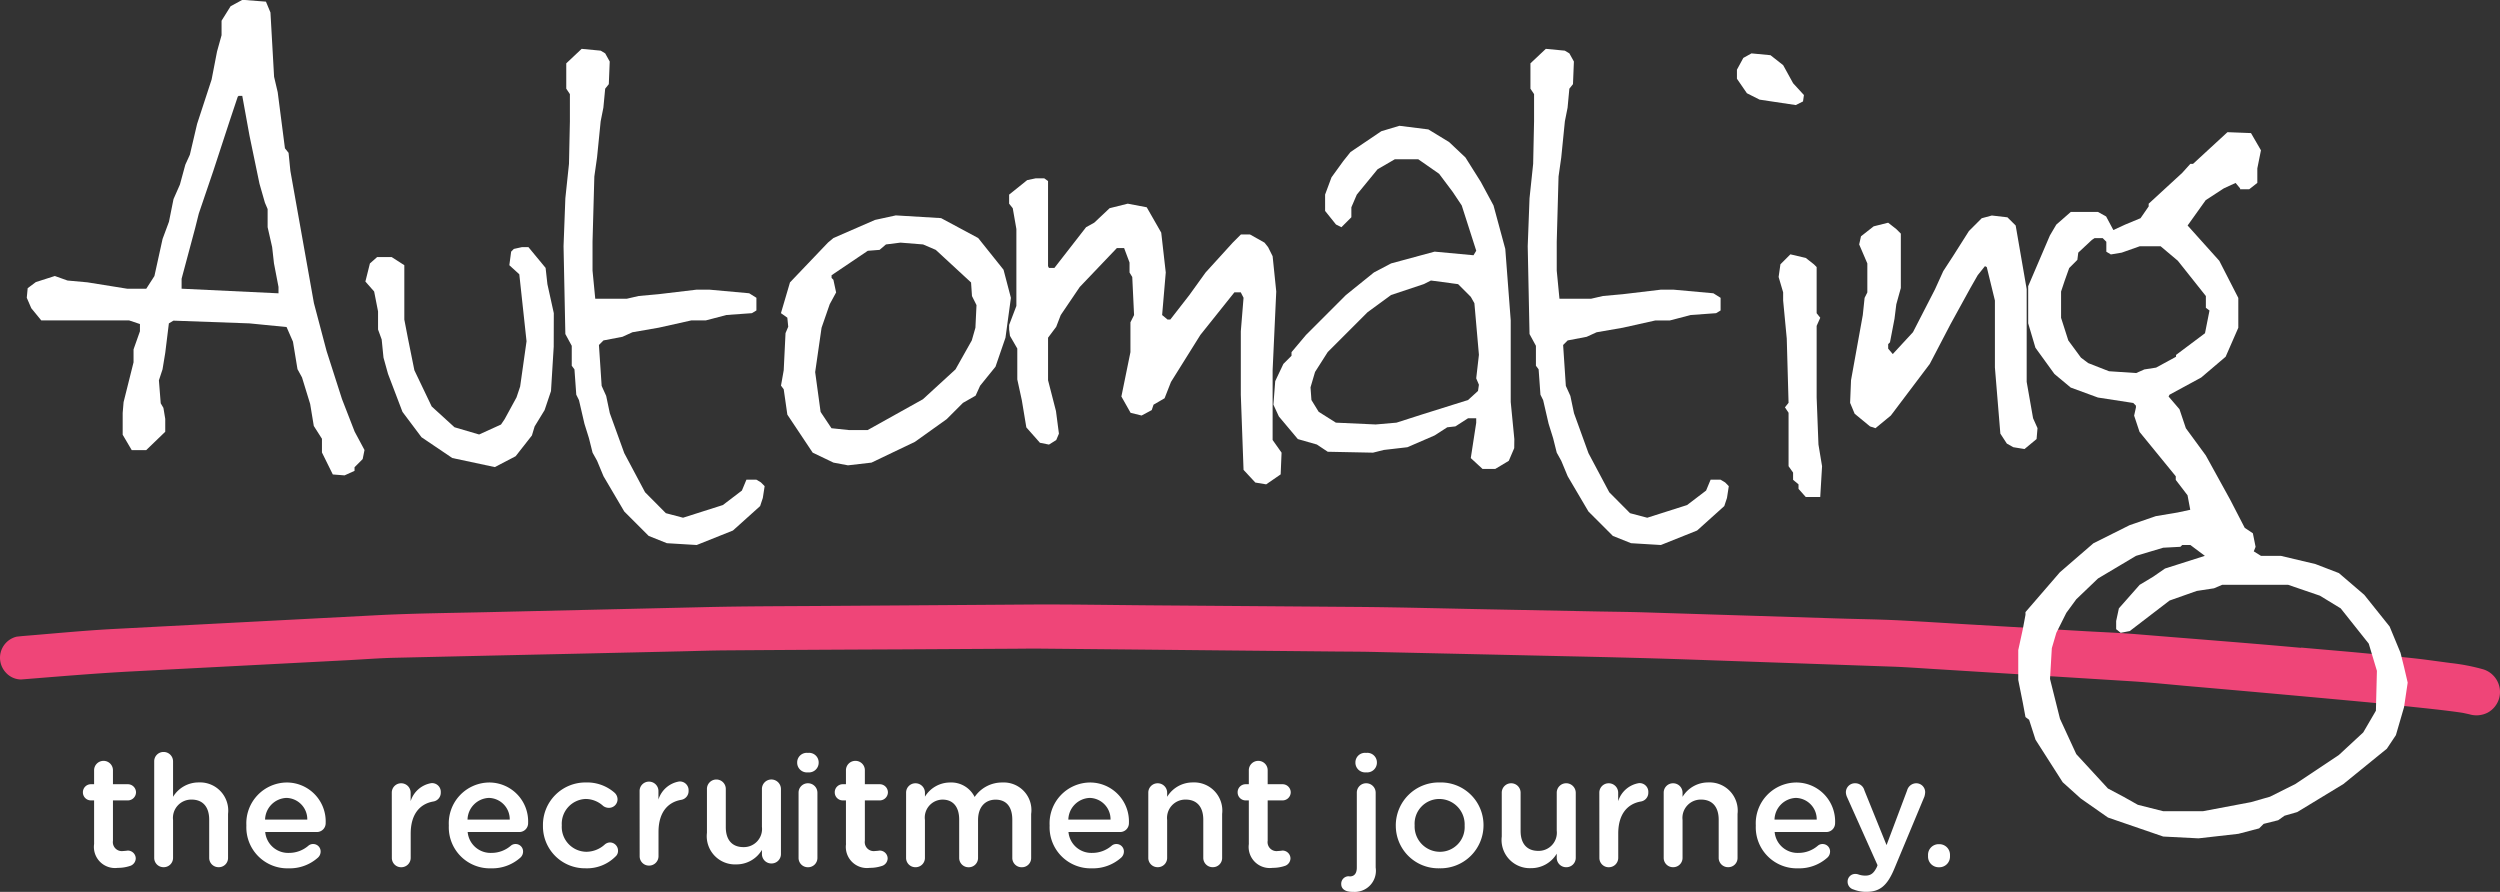 <svg xmlns="http://www.w3.org/2000/svg" width="156.349" height="55.776" viewBox="0 0 156.349 55.776">
  <rect x="0" y="0" width="156.349" height="55.776" fill="#333333" stroke="none"/>
  <g id="Group_4223" data-name="Group 4223" transform="translate(0 0)">
    <path id="Path_3835" data-name="Path 3835" d="M-112.177,247.909c-3.407-.311-6.821-.565-10.232-.848-1.125-.093-2.256-.134-3.383-.2l-7.333-.427c-1.362-.08-2.724-.167-4.086-.239-.394-.02-.789-.036-1.184-.049-.888-.029-1.776-.044-2.663-.072l-12.109-.381c-.961-.031-1.923-.039-2.883-.057l-7.139-.139c-2.685-.052-5.37-.126-8.055-.147l-13.037-.1c-2.516-.02-5.033-.067-7.549-.049q-6.5.047-13.007.09c-2.369.016-4.74.016-7.108.071l-13.458.311c-2.4.056-4.795.076-7.189.2l-13.411.7-2.9.152c-1.93.1-3.857.293-5.783.447l-.363.038a1.352,1.352,0,0,0-.61.329,1.363,1.363,0,0,0-.429.946,1.369,1.369,0,0,0,.367.974,1.3,1.3,0,0,0,.948.429c2.324-.185,4.646-.386,6.974-.507l6.473-.337,7.063-.367c.948-.05,1.9-.125,2.849-.147q5.5-.126,11-.246l6.859-.155c.944-.021,1.89-.055,2.834-.062q5.45-.04,10.9-.062l6.605-.038c.74,0,1.48-.016,2.22-.009q5.882.056,11.762.115l6.568.064c.78.008,1.559.007,2.338.024l12.125.271c2.522.055,5.041.114,7.562.2l12.87.451c.846.029,1.691.092,2.537.144l7.1.44,5.324.331c1.258.078,2.515.213,3.772.322q5.55.483,11.1,1c.939.09,1.877.192,2.816.291,1.006.106,2.014.211,3.015.357.156.031.311.066.465.1a1.531,1.531,0,0,0,1.138-.111,1.481,1.481,0,0,0,.7-.857,1.486,1.486,0,0,0-.967-1.842,12.487,12.487,0,0,0-2.062-.4l-1.424-.191c-.914-.122-1.836-.2-2.752-.3-1.719-.185-3.445-.318-5.166-.474" transform="translate(256.089 -207.393)" fill="#ef4578"/>
    <path id="Path_3836" data-name="Path 3836" d="M-237.952,209.494v-.4l-.283-1.472-.114-1.019-.283-1.246v-1.132l-.17-.4-.34-1.189-.623-3-.453-2.492h-.227l-.057.057-.51,1.529-1.019,3.114-.905,2.661-.227.906-.849,3.171v.623Zm5.379,9.8-.114.566-.509.51v.227l-.623.283-.736-.057-.679-1.374v-.859l-.51-.8-.227-1.375-.51-1.661-.283-.516-.283-1.719-.4-.916-2.321-.229-4.756-.171-.284.173-.226,1.838-.17,1.033-.227.689.113,1.436.169.286.114.689v.805l-1.19,1.148h-.906l-.566-.962v-1.359l.057-.679.623-2.492V213l.4-1.132v-.453l-.679-.227h-5.492l-.624-.762-.283-.653.057-.6.509-.381,1.189-.381.793.283,1.245.113,2.492.4h1.188l.51-.793.51-2.321.4-1.076.284-1.416.4-.906.339-1.246.284-.623.452-1.926.907-2.773.34-1.756.283-1.019v-.906l.566-.906.737-.4,1.472.113.283.679.227,4.02.226.963.453,3.51.227.283.113,1.132,1.472,8.266.793,3,.962,3,.792,2.038Z" transform="translate(255.369 -191.15)" fill="#fff"/>
    <path id="Path_3837" data-name="Path 3837" d="M-211.641,219.476l-.17,2.775-.4,1.189-.623,1.019-.17.566-1.019,1.3-1.3.679-2.661-.567-1.925-1.3-1.19-1.585-.905-2.378-.283-1.019-.113-1.132-.227-.623v-1.132l-.244-1.245-.548-.623.283-1.132.453-.4h.906l.793.509v3.4l.229,1.188.4,1.982,1.083,2.265,1.426,1.3,1.54.453,1.369-.623.229-.339.741-1.359.227-.679.4-2.831-.453-4.189-.623-.567.113-.849.17-.17.51-.113h.4l1.075,1.3.113,1.019.4,1.812Z" transform="translate(246.27 -197.792)" fill="#fff"/>
    <path id="Path_3838" data-name="Path 3838" d="M-193.123,222.868l-.113.736-.169.51-1.7,1.528-2.266.906-1.868-.113-1.133-.453-1.529-1.529-1.3-2.208-.4-.963-.283-.509-.227-.906-.283-.906-.34-1.472-.169-.34-.114-1.585-.169-.227v-1.246l-.4-.736-.113-5.492.113-3,.227-2.152.057-2.661v-1.7l-.227-.339v-1.586l.962-.906,1.19.113.283.17.283.509-.057,1.416-.227.283-.113,1.189-.169.849-.227,2.264-.169,1.189-.113,4.077v1.812l.17,1.755h1.982l.736-.17,1.246-.113,2.378-.283h.793l2.492.226.452.283v.792l-.283.17-1.585.113-1.3.34h-.906l-2.038.455-1.642.285-.623.284-1.189.227-.283.285.17,2.559.283.625.227,1.081.905,2.5,1.3,2.445,1.3,1.309,1.076.284,2.491-.793,1.189-.906.283-.68h.623l.284.17Z" transform="translate(240.943 -192.464)" fill="#fff"/>
    <path id="Path_3839" data-name="Path 3839" d="M-174.035,216.021l-.283-.566-.057-.849-2.208-2.039-.793-.34-1.415-.113-.906.113-.4.34-.736.057-2.266,1.529v.17l.114.113.17.793-.4.736-.51,1.472-.4,2.774.34,2.491.679,1.019,1.076.113h1.19l3.453-1.925,2.038-1.868,1.019-1.812.227-.793Zm2.152-.453-.34,2.492-.623,1.812-.962,1.189-.283.623-.793.453-1.019,1.019-1.982,1.416-2.717,1.3-1.472.17-.906-.17-1.3-.623-1.585-2.378-.227-1.586-.17-.227.17-.962.113-2.322.169-.4-.056-.566-.4-.283.566-1.924,2.378-2.492.34-.283,2.6-1.132,1.3-.283,2.831.17,2.321,1.246,1.585,1.982Z" transform="translate(235.105 -196.94)" fill="#fff"/>
    <path id="Path_3840" data-name="Path 3840" d="M-148.826,224.252l-.057,1.359-.906.623-.679-.113-.736-.792-.171-4.7v-3.963l.171-2.1-.173-.339h-.4l-2.126,2.661-1.84,2.944-.4,1.019-.689.4-.115.34-.633.339-.689-.17-.575-1.019.566-2.774V216.1l.227-.453-.113-2.379-.17-.283v-.623l-.339-.906h-.453l-2.322,2.435-1.189,1.756-.283.735-.51.68v2.661l.495,1.926.185,1.415-.169.4-.453.283-.566-.113-.85-.962-.283-1.7-.283-1.3V217.74l-.458-.792-.052-.4v-.283l.453-1.189v-4.812l-.227-1.3-.227-.283v-.567l1.128-.906.534-.113h.535l.237.17v5.322l.057.113h.34l1.982-2.548.51-.283.962-.906,1.133-.283,1.188.226.907,1.586.283,2.492-.227,2.661.34.283h.17l1.189-1.528,1.019-1.416,1.7-1.869.509-.509h.567l.906.509.227.283.283.567.227,2.208-.227,4.926v4.36Z" transform="translate(228.975 -195.943)" fill="#fff"/>
    <path id="Path_3841" data-name="Path 3841" d="M-129.38,218.594l-.169-.4.169-1.472-.283-3.227-.226-.4-.793-.793-1.7-.227-.453.227-2.038.679-1.472,1.076-2.491,2.492-.793,1.245-.283.962.057.793.453.736,1.076.679,2.492.113,1.3-.113,1.586-.509,2.887-.906.623-.567Zm2.208,3.964-.339.792-.85.51h-.792l-.736-.68.34-2.208v-.283h-.51l-.792.509-.51.057-.792.51-1.7.736-1.472.17-.679.17-2.831-.057-.68-.453-1.189-.339-1.188-1.416-.34-.737.113-1.472.51-1.076.509-.51v-.226l.907-1.077,2.491-2.491,1.755-1.416,1.076-.566,2.718-.736,2.434.226.171-.283-.907-2.831-.566-.849-.85-1.132-1.3-.906h-1.472l-1.075.623-1.3,1.586-.34.793v.623l-.623.623-.339-.17-.68-.849V206.7l.4-1.076.737-1.019.453-.566,1.925-1.3,1.132-.34,1.812.227,1.3.793,1.019.962.962,1.529.793,1.472.736,2.718.34,4.472v5.1l.226,2.322Z" transform="translate(221.871 -194.532)" fill="#fff"/>
    <path id="Path_3842" data-name="Path 3842" d="M-106.918,222.868l-.113.736-.169.51-1.7,1.528-2.265.906-1.868-.113-1.133-.453-1.529-1.529-1.3-2.208-.4-.963-.283-.509-.227-.906-.283-.906-.34-1.472-.169-.34-.114-1.585-.169-.227v-1.246l-.4-.736-.113-5.492.113-3,.227-2.152.057-2.661v-1.7l-.227-.339v-1.586l.962-.906,1.19.113.283.17.283.509-.057,1.416-.227.283L-117,199.2l-.169.849-.227,2.264-.169,1.189-.113,4.077v1.812l.17,1.755h1.982l.736-.17,1.246-.113,2.377-.283h.793l2.492.226.452.283v.792l-.283.17-1.585.113-1.3.34h-.906l-2.038.455-1.642.285-.623.284-1.189.227-.283.285.17,2.559.283.625.227,1.081.905,2.5,1.3,2.445,1.3,1.309,1.076.284,2.49-.793,1.19-.906.283-.68h.623l.284.17Z" transform="translate(215.036 -192.464)" fill="#fff"/>
    <path id="Path_3843" data-name="Path 3843" d="M-95.466,221.744l-.114,1.925h-.905l-.453-.509v-.283l-.34-.283v-.453l-.283-.4V218.4l-.227-.339.227-.283-.113-4.021-.226-2.377v-.51l-.283-.962.113-.793.623-.623.963.226.509.4.17.17v2.887l.226.283-.226.509v4.473l.113,2.944ZM-96.6,198.53l-.057.4-.453.227-2.264-.34-.793-.4-.623-.906v-.567l.4-.736.509-.283,1.189.113.793.623.623,1.132Z" transform="translate(209.417 -192.586)" fill="#fff"/>
    <path id="Path_3844" data-name="Path 3844" d="M-78.951,223.715l-.058.682-.754.625-.7-.113-.406-.227-.406-.623-.34-4.133v-4.19l-.51-2.095-.113-.056-.453.566-.453.793-1.245,2.265-1.3,2.491-2.435,3.227-.962.793-.34-.113-.962-.793-.283-.679.057-1.416.736-4.076.113-1.076.171-.339v-1.812l-.51-1.189.113-.509.793-.623.906-.227.51.4.283.283v3.4l-.283,1.019-.113.906-.283,1.472-.113.113v.283l.287.339,1.263-1.367,1.377-2.679.517-1.139.63-.969.976-1.54.8-.8.632-.171.976.113.516.512.688,3.979v5.8l.4,2.273Z" transform="translate(206.376 -196.94)" fill="#fff"/>
    <path id="Path_3845" data-name="Path 3845" d="M-63.67,214.122l-.227-.17v-.736l-1.755-2.208-1.076-.906h-1.3l-1.132.4-.679.113-.283-.17v-.623l-.227-.227h-.509l-.17.113-.849.793-.057.453-.51.51-.283.793-.226.679v1.642l.453,1.416.792,1.076.453.34,1.3.509,1.7.113.51-.226.736-.114,1.246-.679V216.9l1.812-1.358ZM-53.2,236.657l-.51-1.7-1.755-2.208-1.3-.793-1.982-.679h-4.133l-.51.218-1.076.164-1.7.6-2.492,1.91-.566.109-.283-.227v-.509l.17-.793,1.3-1.472.849-.51.736-.509,2.492-.793-.906-.679h-.51l-.113.113-1.076.057-1.7.509-2.378,1.416-1.358,1.3-.623.85-.623,1.246-.283.962-.113,1.925.623,2.491,1.019,2.209,1.981,2.151.963.51.906.509,1.585.4h2.492l3-.566,1.188-.34,1.585-.793,2.718-1.812,1.528-1.415.793-1.359Zm1.925.736-.227,1.529-.51,1.754-.566.85-2.717,2.208-2.888,1.755-.792.227-.4.283-.907.227-.283.283-1.3.34-2.492.283-2.208-.113-3.454-1.188-1.7-1.189-1.132-1.019-1.7-2.661-.4-1.245-.227-.17-.169-.906-.283-1.415v-1.868l.283-1.3.169-.906v-.17l2.152-2.491,2.095-1.812,2.264-1.132,1.642-.566,1.359-.227.793-.17-.17-.906-.736-.962v-.227l-2.265-2.774-.339-1.019.113-.51v-.113l-.169-.169-2.209-.34-1.7-.623-1.019-.849-1.189-1.642-.453-1.528v-2.322l1.358-3.171.4-.679.906-.793h1.7l.51.283.453.849.737-.34.962-.4.509-.737v-.169l2.095-1.926.51-.566h.17l2.152-1.982,1.472.057.623,1.076-.227,1.132v.906l-.509.4h-.567v-.057l-.283-.339-.737.339-1.132.737-1.132,1.585,1.982,2.208,1.189,2.321V215.2l-.792,1.812-1.529,1.3-1.982,1.076-.057.113.68.793.4,1.189,1.246,1.7,1.528,2.773.907,1.756.509.34.17.849-.113.283.453.283H-59.2l2.152.51,1.472.566,1.585,1.359,1.586,1.982.68,1.642.226.907Z" transform="translate(201.851 -194.702)" fill="#fff"/>
    <path id="Path_3846" data-name="Path 3846" d="M-247.976,264.36v-2.708h-.194a.5.5,0,0,1-.506-.506.5.5,0,0,1,.506-.506h.194v-.877a.588.588,0,0,1,.595-.584.586.586,0,0,1,.584.584v.877h.926a.512.512,0,0,1,.516.506.512.512,0,0,1-.516.506h-.926v2.523a.561.561,0,0,0,.634.643,2.851,2.851,0,0,0,.292-.029.5.5,0,0,1,.5.487.508.508,0,0,1-.312.458,2.35,2.35,0,0,1-.809.136,1.319,1.319,0,0,1-1.481-1.51" transform="translate(253.861 -211.595)" fill="#fff"/>
    <path id="Path_3847" data-name="Path 3847" d="M-242.3,258.968a.58.58,0,0,1,.585-.584.588.588,0,0,1,.594.584v2.221a1.866,1.866,0,0,1,1.608-.9,1.763,1.763,0,0,1,1.831,1.968v2.748a.575.575,0,0,1-.585.585.582.582,0,0,1-.594-.585v-2.387c0-.8-.4-1.256-1.1-1.256a1.144,1.144,0,0,0-1.16,1.275v2.368a.582.582,0,0,1-.594.585.581.581,0,0,1-.585-.585Z" transform="translate(251.944 -211.356)" fill="#fff"/>
    <path id="Path_3848" data-name="Path 3848" d="M-230.251,263.433a1.336,1.336,0,0,0-1.306-1.355,1.392,1.392,0,0,0-1.334,1.355Zm-1.17,3.049a2.566,2.566,0,0,1-2.64-2.669v-.02a2.553,2.553,0,0,1,2.514-2.679,2.433,2.433,0,0,1,2.445,2.533.551.551,0,0,1-.555.565h-3.225a1.437,1.437,0,0,0,1.481,1.305,1.847,1.847,0,0,0,1.217-.448.442.442,0,0,1,.3-.107.464.464,0,0,1,.467.478.515.515,0,0,1-.155.36,2.641,2.641,0,0,1-1.851.682" transform="translate(249.469 -212.177)" fill="#fff"/>
    <path id="Path_3849" data-name="Path 3849" d="M-221.059,261.773a.583.583,0,0,1,.585-.594.59.59,0,0,1,.594.594v.526a1.636,1.636,0,0,1,1.3-1.13.548.548,0,0,1,.585.585.554.554,0,0,1-.468.565c-.838.146-1.413.789-1.413,2.007v1.52a.588.588,0,0,1-.594.584.58.58,0,0,1-.585-.584Z" transform="translate(245.561 -212.193)" fill="#fff"/>
    <path id="Path_3850" data-name="Path 3850" d="M-212.149,263.433a1.336,1.336,0,0,0-1.306-1.355,1.392,1.392,0,0,0-1.334,1.355Zm-1.17,3.049a2.566,2.566,0,0,1-2.64-2.669v-.02a2.553,2.553,0,0,1,2.514-2.679A2.433,2.433,0,0,1-211,263.647a.551.551,0,0,1-.555.565h-3.225a1.437,1.437,0,0,0,1.481,1.305,1.848,1.848,0,0,0,1.217-.448.442.442,0,0,1,.3-.107.464.464,0,0,1,.467.478.515.515,0,0,1-.155.36,2.642,2.642,0,0,1-1.852.682" transform="translate(244.028 -212.177)" fill="#fff"/>
    <path id="Path_3851" data-name="Path 3851" d="M-207.543,263.821v-.02a2.655,2.655,0,0,1,2.68-2.689,2.6,2.6,0,0,1,1.8.643.559.559,0,0,1,.185.409.536.536,0,0,1-.546.535.6.6,0,0,1-.35-.116,1.629,1.629,0,0,0-1.1-.439,1.552,1.552,0,0,0-1.491,1.637v.019a1.557,1.557,0,0,0,1.54,1.647,1.722,1.722,0,0,0,1.15-.457.509.509,0,0,1,.321-.127.512.512,0,0,1,.506.516.46.46,0,0,1-.165.371,2.518,2.518,0,0,1-1.871.73,2.626,2.626,0,0,1-2.659-2.659" transform="translate(241.499 -212.177)" fill="#fff"/>
    <path id="Path_3852" data-name="Path 3852" d="M-184.727,260.961a.583.583,0,0,1,.584-.595.591.591,0,0,1,.595.595v4.072a.582.582,0,0,1-.595.585.58.58,0,0,1-.584-.585Zm-.087-1.919a.6.6,0,0,1,.671-.575.6.6,0,0,1,.673.575v.058a.61.61,0,0,1-.673.585.61.61,0,0,1-.671-.585Z" transform="translate(234.669 -211.381)" fill="#fff"/>
    <path id="Path_3853" data-name="Path 3853" d="M-180.754,264.36v-2.708h-.194a.5.5,0,0,1-.506-.506.5.5,0,0,1,.506-.506h.194v-.877a.588.588,0,0,1,.6-.584.585.585,0,0,1,.583.584v.877h.926a.512.512,0,0,1,.516.506.512.512,0,0,1-.516.506h-.926v2.523a.561.561,0,0,0,.634.643,2.851,2.851,0,0,0,.292-.029.5.5,0,0,1,.5.487.509.509,0,0,1-.311.458,2.356,2.356,0,0,1-.809.136,1.319,1.319,0,0,1-1.481-1.51" transform="translate(233.659 -211.595)" fill="#fff"/>
    <path id="Path_3854" data-name="Path 3854" d="M-175.074,261.757a.583.583,0,0,1,.585-.594.59.59,0,0,1,.594.594V262a1.845,1.845,0,0,1,1.569-.886,1.632,1.632,0,0,1,1.539.906,2.07,2.07,0,0,1,1.734-.906,1.729,1.729,0,0,1,1.8,1.968v2.748a.574.574,0,0,1-.585.584.582.582,0,0,1-.594-.584v-2.387c0-.818-.381-1.256-1.042-1.256-.643,0-1.1.448-1.1,1.276v2.368a.58.58,0,0,1-.585.584.583.583,0,0,1-.595-.584v-2.4c0-.8-.389-1.247-1.042-1.247a1.123,1.123,0,0,0-1.1,1.276v2.368a.582.582,0,0,1-.594.584.58.58,0,0,1-.585-.584Z" transform="translate(231.741 -212.177)" fill="#fff"/>
    <path id="Path_3855" data-name="Path 3855" d="M-158.432,263.433a1.336,1.336,0,0,0-1.305-1.355,1.394,1.394,0,0,0-1.335,1.355Zm-1.17,3.049a2.566,2.566,0,0,1-2.64-2.669v-.02a2.553,2.553,0,0,1,2.514-2.679,2.433,2.433,0,0,1,2.445,2.533.551.551,0,0,1-.555.565h-3.225a1.437,1.437,0,0,0,1.481,1.305,1.849,1.849,0,0,0,1.218-.448.442.442,0,0,1,.3-.107.464.464,0,0,1,.467.478.518.518,0,0,1-.155.36,2.643,2.643,0,0,1-1.851.682" transform="translate(227.885 -212.177)" fill="#fff"/>
    <path id="Path_3856" data-name="Path 3856" d="M-153.42,261.757a.583.583,0,0,1,.585-.594.59.59,0,0,1,.594.594v.253a1.867,1.867,0,0,1,1.608-.9,1.763,1.763,0,0,1,1.831,1.968v2.748a.574.574,0,0,1-.585.584.582.582,0,0,1-.594-.584v-2.387c0-.8-.4-1.256-1.1-1.256a1.144,1.144,0,0,0-1.16,1.276v2.368a.582.582,0,0,1-.594.584.58.58,0,0,1-.585-.584Z" transform="translate(225.234 -212.177)" fill="#fff"/>
    <path id="Path_3857" data-name="Path 3857" d="M-144.733,264.36v-2.708h-.194a.5.5,0,0,1-.506-.506.5.5,0,0,1,.506-.506h.194v-.877a.588.588,0,0,1,.595-.584.586.586,0,0,1,.584.584v.877h.926a.512.512,0,0,1,.516.506.512.512,0,0,1-.516.506h-.926v2.523a.561.561,0,0,0,.634.643,2.85,2.85,0,0,0,.292-.029.5.5,0,0,1,.5.487.509.509,0,0,1-.311.458,2.356,2.356,0,0,1-.809.136,1.319,1.319,0,0,1-1.481-1.51" transform="translate(222.834 -211.595)" fill="#fff"/>
    <path id="Path_3858" data-name="Path 3858" d="M-135.282,259.042a.6.6,0,0,1,.672-.574.6.6,0,0,1,.672.574v.059a.61.61,0,0,1-.672.584.61.61,0,0,1-.672-.584Zm-.243,8.115c-.371-.01-.644-.166-.644-.487a.467.467,0,0,1,.468-.488c.02,0,.058.01.069.01.262,0,.438-.166.438-.555v-4.676a.583.583,0,0,1,.585-.594.59.59,0,0,1,.594.594v4.676a1.323,1.323,0,0,1-1.422,1.52Z" transform="translate(220.049 -211.382)" fill="#fff"/>
    <path id="Path_3859" data-name="Path 3859" d="M-126.985,263.821v-.02a1.59,1.59,0,0,0-1.578-1.656,1.545,1.545,0,0,0-1.549,1.637v.019a1.585,1.585,0,0,0,1.569,1.647,1.544,1.544,0,0,0,1.558-1.627m-4.306,0v-.02a2.689,2.689,0,0,1,2.748-2.689,2.665,2.665,0,0,1,2.738,2.67v.019a2.69,2.69,0,0,1-2.757,2.679,2.661,2.661,0,0,1-2.728-2.659" transform="translate(218.583 -212.177)" fill="#fff"/>
    <path id="Path_3860" data-name="Path 3860" d="M-117.188,265.849a.588.588,0,0,1-.594.585.589.589,0,0,1-.595-.585v-.263a1.851,1.851,0,0,1-1.607.906,1.766,1.766,0,0,1-1.832-1.977v-2.738a.588.588,0,0,1,.585-.594.59.59,0,0,1,.594.594v2.387c0,.8.4,1.247,1.1,1.247a1.136,1.136,0,0,0,1.16-1.267v-2.368a.591.591,0,0,1,.595-.594.6.6,0,0,1,.594.594Z" transform="translate(215.735 -212.198)" fill="#fff"/>
    <path id="Path_3861" data-name="Path 3861" d="M-113.093,261.773a.583.583,0,0,1,.585-.594.59.59,0,0,1,.594.594v.526a1.636,1.636,0,0,1,1.3-1.13.548.548,0,0,1,.585.585.553.553,0,0,1-.468.565c-.838.146-1.413.789-1.413,2.007v1.52a.588.588,0,0,1-.594.584.58.58,0,0,1-.585-.584Z" transform="translate(213.114 -212.193)" fill="#fff"/>
    <path id="Path_3862" data-name="Path 3862" d="M-107.338,261.757a.583.583,0,0,1,.585-.594.59.59,0,0,1,.594.594v.253a1.867,1.867,0,0,1,1.608-.9,1.763,1.763,0,0,1,1.831,1.968v2.748a.574.574,0,0,1-.584.584.582.582,0,0,1-.595-.584v-2.387c0-.8-.4-1.256-1.1-1.256a1.144,1.144,0,0,0-1.16,1.276v2.368a.582.582,0,0,1-.594.584.58.58,0,0,1-.585-.584Z" transform="translate(211.385 -212.177)" fill="#fff"/>
    <path id="Path_3863" data-name="Path 3863" d="M-95.293,263.433a1.336,1.336,0,0,0-1.306-1.355,1.392,1.392,0,0,0-1.334,1.355Zm-1.17,3.049a2.566,2.566,0,0,1-2.64-2.669v-.02a2.553,2.553,0,0,1,2.514-2.679,2.433,2.433,0,0,1,2.445,2.533.551.551,0,0,1-.555.565h-3.225a1.437,1.437,0,0,0,1.481,1.305,1.848,1.848,0,0,0,1.218-.448.442.442,0,0,1,.3-.107.464.464,0,0,1,.467.478.515.515,0,0,1-.155.36,2.642,2.642,0,0,1-1.852.682" transform="translate(208.91 -212.177)" fill="#fff"/>
    <path id="Path_3864" data-name="Path 3864" d="M-90.569,267.827a.5.5,0,0,1-.371-.486.475.475,0,0,1,.478-.488.581.581,0,0,1,.214.039,1.327,1.327,0,0,0,.409.067c.351,0,.536-.145.731-.544l.039-.108-1.91-4.267a.79.79,0,0,1-.069-.283.565.565,0,0,1,.585-.574.591.591,0,0,1,.574.448l1.384,3.419,1.286-3.419a.6.6,0,0,1,.565-.448.557.557,0,0,1,.564.555,1.065,1.065,0,0,1-.048.281l-1.881,4.51c-.438,1.053-.906,1.443-1.734,1.443a2.083,2.083,0,0,1-.818-.147" transform="translate(206.489 -212.198)" fill="#fff"/>
    <path id="Path_3865" data-name="Path 3865" d="M-83.012,266.629a.663.663,0,0,1,.682.671v.1a.664.664,0,0,1-.682.672.666.666,0,0,1-.692-.672v-.1a.665.665,0,0,1,.692-.671" transform="translate(204.282 -213.834)" fill="#fff"/>
    <path id="Path_3866" data-name="Path 3866" d="M-198.9,261.626a.583.583,0,0,1,.585-.594.59.59,0,0,1,.594.594v.526a1.636,1.636,0,0,1,1.3-1.13.548.548,0,0,1,.585.585.553.553,0,0,1-.468.565c-.838.146-1.413.789-1.413,2.007v1.52a.588.588,0,0,1-.594.584.58.58,0,0,1-.585-.584Z" transform="translate(238.9 -212.149)" fill="#fff"/>
    <path id="Path_3867" data-name="Path 3867" d="M-188.253,265.513a.588.588,0,0,1-.594.585.589.589,0,0,1-.595-.585v-.263a1.851,1.851,0,0,1-1.607.906,1.766,1.766,0,0,1-1.832-1.977v-2.738a.588.588,0,0,1,.585-.594.59.59,0,0,1,.594.594v2.387c0,.8.4,1.247,1.1,1.247a1.136,1.136,0,0,0,1.16-1.267v-2.368a.591.591,0,0,1,.595-.594.6.6,0,0,1,.594.594Z" transform="translate(237.093 -212.097)" fill="#fff"/>
  </g>
</svg>
